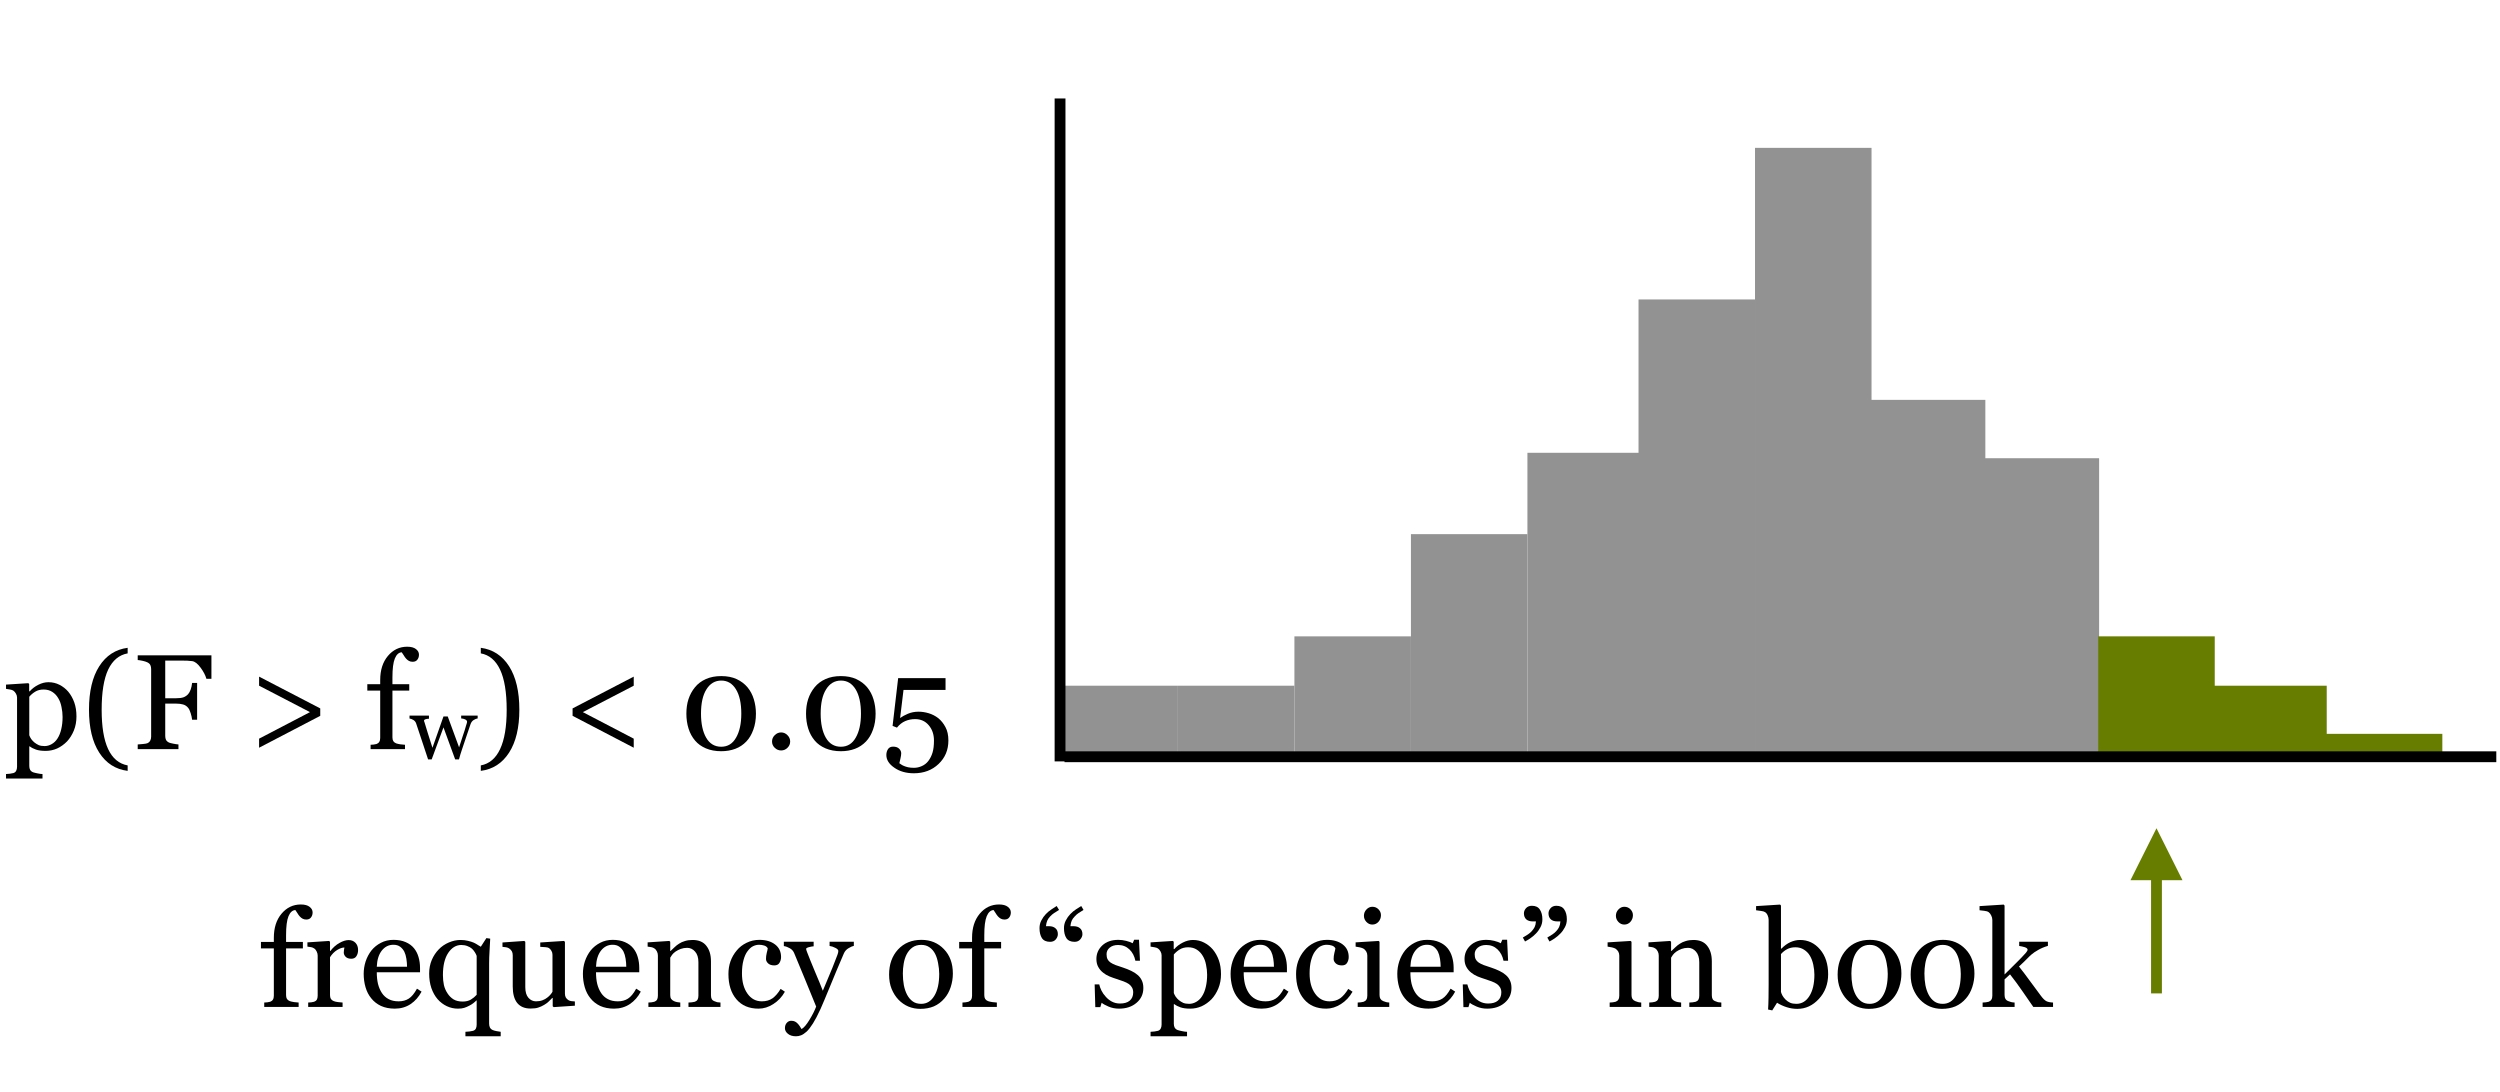 <?xml version="1.0" encoding="UTF-8"?>
<svg xmlns="http://www.w3.org/2000/svg" xmlns:xlink="http://www.w3.org/1999/xlink" width="357.719pt" height="156.286pt" viewBox="0 0 357.719 156.286" version="1.1">
<rect x="0" y="0" width="357.719" height="156.286" fill="#333333" stroke="none"/>
<defs>
<g>
<symbol overflow="visible" id="glyph0-0">
<path style="stroke:none;" d="M 2.422 0 L 2.422 -14.531 L 16.969 -14.531 L 16.969 0 Z M 3.641 -1.219 L 15.75 -1.219 L 15.75 -13.328 L 3.641 -13.328 Z M 3.641 -1.219 "/>
</symbol>
<symbol overflow="visible" id="glyph0-1">
<path style="stroke:none;" d="M 7.625 -13.516 C 7.625 -13.234 7.547 -12.992 7.391 -12.797 C 7.242 -12.598 7.02 -12.5 6.719 -12.5 C 6.52 -12.5 6.344 -12.539 6.188 -12.625 C 6.039 -12.707 5.906 -12.816 5.781 -12.953 C 5.656 -13.098 5.539 -13.258 5.438 -13.438 C 5.332 -13.613 5.238 -13.754 5.156 -13.859 C 4.738 -13.836 4.41 -13.539 4.172 -12.969 C 3.941 -12.406 3.828 -11.5 3.828 -10.25 L 3.828 -9.297 L 6.234 -9.297 L 6.234 -8.375 L 3.828 -8.375 L 3.828 -1.688 C 3.828 -1.469 3.867 -1.285 3.953 -1.141 C 4.047 -1.004 4.18 -0.898 4.359 -0.828 C 4.516 -0.773 4.719 -0.727 4.969 -0.688 C 5.219 -0.656 5.438 -0.633 5.625 -0.625 L 5.625 0 L 0.703 0 L 0.703 -0.625 C 0.848 -0.633 0.992 -0.645 1.141 -0.656 C 1.297 -0.676 1.43 -0.703 1.547 -0.734 C 1.723 -0.797 1.852 -0.895 1.938 -1.031 C 2.031 -1.176 2.078 -1.363 2.078 -1.594 L 2.078 -8.375 L 0.234 -8.375 L 0.234 -9.297 L 2.078 -9.297 L 2.078 -9.891 C 2.078 -11.305 2.441 -12.453 3.172 -13.328 C 3.91 -14.211 4.832 -14.656 5.938 -14.656 C 6.5 -14.656 6.922 -14.539 7.203 -14.312 C 7.484 -14.094 7.625 -13.828 7.625 -13.516 Z M 7.625 -13.516 "/>
</symbol>
<symbol overflow="visible" id="glyph0-2">
<path style="stroke:none;" d="M 7.828 -8.125 C 7.828 -7.801 7.75 -7.516 7.594 -7.266 C 7.438 -7.016 7.191 -6.891 6.859 -6.891 C 6.504 -6.891 6.234 -6.984 6.047 -7.172 C 5.867 -7.359 5.781 -7.562 5.781 -7.781 C 5.781 -7.914 5.789 -8.039 5.812 -8.156 C 5.832 -8.27 5.852 -8.383 5.875 -8.5 C 5.57 -8.5 5.223 -8.379 4.828 -8.141 C 4.43 -7.898 4.094 -7.555 3.812 -7.109 L 3.812 -1.688 C 3.812 -1.469 3.852 -1.285 3.938 -1.141 C 4.031 -1.004 4.164 -0.898 4.344 -0.828 C 4.5 -0.766 4.703 -0.719 4.953 -0.688 C 5.203 -0.656 5.422 -0.633 5.609 -0.625 L 5.609 0 L 0.688 0 L 0.688 -0.625 C 0.832 -0.633 0.977 -0.645 1.125 -0.656 C 1.281 -0.676 1.414 -0.703 1.531 -0.734 C 1.707 -0.797 1.836 -0.895 1.922 -1.031 C 2.004 -1.176 2.047 -1.363 2.047 -1.594 L 2.047 -7.344 C 2.047 -7.539 2 -7.734 1.906 -7.922 C 1.82 -8.117 1.695 -8.27 1.531 -8.375 C 1.414 -8.457 1.273 -8.516 1.109 -8.547 C 0.941 -8.578 0.766 -8.602 0.578 -8.625 L 0.578 -9.234 L 3.688 -9.438 L 3.812 -9.312 L 3.812 -8 L 3.859 -8 C 4.254 -8.508 4.691 -8.895 5.172 -9.156 C 5.648 -9.426 6.086 -9.562 6.484 -9.562 C 6.879 -9.562 7.203 -9.43 7.453 -9.172 C 7.703 -8.91 7.828 -8.562 7.828 -8.125 Z M 7.828 -8.125 "/>
</symbol>
<symbol overflow="visible" id="glyph0-3">
<path style="stroke:none;" d="M 8.969 -2.188 C 8.582 -1.445 8.062 -0.852 7.406 -0.406 C 6.75 0.031 5.992 0.25 5.141 0.25 C 4.391 0.25 3.727 0.117 3.156 -0.141 C 2.594 -0.41 2.129 -0.773 1.766 -1.234 C 1.398 -1.68 1.129 -2.207 0.953 -2.812 C 0.773 -3.426 0.688 -4.066 0.688 -4.734 C 0.688 -5.336 0.781 -5.93 0.969 -6.516 C 1.164 -7.098 1.445 -7.625 1.812 -8.094 C 2.176 -8.539 2.625 -8.898 3.156 -9.172 C 3.688 -9.453 4.285 -9.594 4.953 -9.594 C 5.629 -9.594 6.211 -9.484 6.703 -9.266 C 7.191 -9.055 7.586 -8.766 7.891 -8.391 C 8.18 -8.035 8.395 -7.617 8.531 -7.141 C 8.676 -6.66 8.75 -6.141 8.75 -5.578 L 8.75 -4.953 L 2.562 -4.953 C 2.562 -4.348 2.617 -3.797 2.734 -3.297 C 2.859 -2.797 3.047 -2.359 3.297 -1.984 C 3.547 -1.609 3.867 -1.316 4.266 -1.109 C 4.66 -0.898 5.133 -0.797 5.688 -0.797 C 6.25 -0.797 6.734 -0.926 7.141 -1.188 C 7.547 -1.445 7.938 -1.922 8.312 -2.609 Z M 6.891 -5.75 C 6.891 -6.102 6.859 -6.484 6.797 -6.891 C 6.734 -7.297 6.633 -7.633 6.5 -7.906 C 6.352 -8.188 6.156 -8.422 5.906 -8.609 C 5.656 -8.797 5.332 -8.891 4.938 -8.891 C 4.27 -8.891 3.719 -8.613 3.281 -8.062 C 2.844 -7.508 2.602 -6.738 2.562 -5.75 Z M 6.891 -5.75 "/>
</symbol>
<symbol overflow="visible" id="glyph0-4">
<path style="stroke:none;" d="M 10.922 4.203 L 5.875 4.203 L 5.875 3.562 C 6.07 3.551 6.266 3.535 6.453 3.516 C 6.641 3.492 6.812 3.461 6.969 3.422 C 7.164 3.359 7.301 3.25 7.375 3.094 C 7.445 2.938 7.484 2.75 7.484 2.531 L 7.484 -0.906 L 7.438 -0.922 C 7.332 -0.805 7.188 -0.676 7 -0.531 C 6.812 -0.383 6.617 -0.266 6.422 -0.172 C 6.172 -0.035 5.926 0.066 5.688 0.141 C 5.457 0.211 5.164 0.25 4.812 0.25 C 4.238 0.25 3.703 0.129 3.203 -0.109 C 2.703 -0.348 2.266 -0.68 1.891 -1.109 C 1.516 -1.547 1.219 -2.078 1 -2.703 C 0.789 -3.328 0.688 -4.016 0.688 -4.766 C 0.688 -5.484 0.812 -6.133 1.062 -6.719 C 1.312 -7.301 1.645 -7.805 2.062 -8.234 C 2.457 -8.648 2.938 -8.977 3.5 -9.219 C 4.062 -9.457 4.613 -9.578 5.156 -9.578 C 5.57 -9.578 5.938 -9.535 6.25 -9.453 C 6.57 -9.379 6.848 -9.289 7.078 -9.188 C 7.266 -9.102 7.457 -8.992 7.656 -8.859 C 7.852 -8.734 7.992 -8.648 8.078 -8.609 L 8.875 -9.844 L 9.422 -9.766 C 9.398 -9.297 9.367 -8.719 9.328 -8.031 C 9.285 -7.352 9.266 -6.758 9.266 -6.25 L 9.266 2.375 C 9.266 2.594 9.301 2.781 9.375 2.938 C 9.457 3.102 9.594 3.227 9.781 3.312 C 9.926 3.375 10.113 3.426 10.344 3.469 C 10.582 3.52 10.773 3.551 10.922 3.562 Z M 7.484 -1.734 L 7.484 -7.297 C 7.43 -7.461 7.344 -7.641 7.219 -7.828 C 7.102 -8.016 6.969 -8.18 6.812 -8.328 C 6.633 -8.484 6.414 -8.609 6.156 -8.703 C 5.906 -8.805 5.613 -8.859 5.281 -8.859 C 4.539 -8.859 3.914 -8.477 3.406 -7.719 C 2.906 -6.957 2.656 -5.906 2.656 -4.562 C 2.656 -4.039 2.703 -3.562 2.797 -3.125 C 2.898 -2.695 3.07 -2.301 3.312 -1.938 C 3.539 -1.582 3.828 -1.297 4.172 -1.078 C 4.523 -0.867 4.961 -0.766 5.484 -0.766 C 5.941 -0.766 6.332 -0.859 6.656 -1.047 C 6.977 -1.242 7.254 -1.473 7.484 -1.734 Z M 7.484 -1.734 "/>
</symbol>
<symbol overflow="visible" id="glyph0-5">
<path style="stroke:none;" d="M 10.688 -0.172 L 7.656 0.031 L 7.516 -0.094 L 7.516 -1.281 L 7.453 -1.281 C 7.297 -1.125 7.125 -0.953 6.938 -0.766 C 6.75 -0.586 6.531 -0.426 6.281 -0.281 C 6 -0.113 5.723 0.008 5.453 0.094 C 5.191 0.188 4.82 0.234 4.344 0.234 C 3.508 0.234 2.875 -0.031 2.438 -0.562 C 2.008 -1.102 1.797 -1.891 1.797 -2.922 L 1.797 -7.391 C 1.797 -7.617 1.754 -7.805 1.672 -7.953 C 1.586 -8.109 1.461 -8.242 1.297 -8.359 C 1.18 -8.441 1.035 -8.5 0.859 -8.531 C 0.691 -8.562 0.516 -8.582 0.328 -8.594 L 0.328 -9.219 L 3.453 -9.438 L 3.594 -9.312 L 3.594 -2.828 C 3.594 -2.148 3.742 -1.641 4.047 -1.297 C 4.348 -0.961 4.707 -0.797 5.125 -0.797 C 5.477 -0.797 5.789 -0.848 6.062 -0.953 C 6.332 -1.055 6.555 -1.18 6.734 -1.328 C 6.91 -1.461 7.062 -1.602 7.188 -1.75 C 7.32 -1.906 7.422 -2.047 7.484 -2.172 L 7.484 -7.453 C 7.484 -7.66 7.438 -7.844 7.344 -8 C 7.258 -8.164 7.141 -8.305 6.984 -8.422 C 6.867 -8.492 6.695 -8.535 6.469 -8.547 C 6.25 -8.566 6.004 -8.582 5.734 -8.594 L 5.734 -9.219 L 9.125 -9.438 L 9.266 -9.312 L 9.266 -1.906 C 9.266 -1.688 9.305 -1.5 9.391 -1.344 C 9.484 -1.195 9.609 -1.07 9.766 -0.969 C 9.879 -0.895 10.016 -0.848 10.172 -0.828 C 10.328 -0.805 10.5 -0.789 10.688 -0.781 Z M 10.688 -0.172 "/>
</symbol>
<symbol overflow="visible" id="glyph0-6">
<path style="stroke:none;" d="M 11 0 L 6.422 0 L 6.422 -0.625 C 6.566 -0.633 6.723 -0.645 6.891 -0.656 C 7.066 -0.676 7.211 -0.703 7.328 -0.734 C 7.504 -0.797 7.633 -0.895 7.719 -1.031 C 7.801 -1.176 7.844 -1.363 7.844 -1.594 L 7.844 -6.391 C 7.844 -7.047 7.688 -7.551 7.375 -7.906 C 7.062 -8.27 6.68 -8.453 6.234 -8.453 C 5.898 -8.453 5.594 -8.398 5.312 -8.297 C 5.039 -8.191 4.797 -8.066 4.578 -7.922 C 4.367 -7.773 4.203 -7.617 4.078 -7.453 C 3.961 -7.285 3.875 -7.148 3.812 -7.047 L 3.812 -1.688 C 3.812 -1.469 3.852 -1.289 3.938 -1.156 C 4.031 -1.02 4.164 -0.91 4.344 -0.828 C 4.477 -0.766 4.625 -0.719 4.781 -0.688 C 4.938 -0.656 5.094 -0.633 5.25 -0.625 L 5.25 0 L 0.688 0 L 0.688 -0.625 C 0.832 -0.633 0.977 -0.645 1.125 -0.656 C 1.281 -0.676 1.414 -0.703 1.531 -0.734 C 1.707 -0.797 1.836 -0.895 1.922 -1.031 C 2.004 -1.176 2.047 -1.363 2.047 -1.594 L 2.047 -7.344 C 2.047 -7.562 2 -7.758 1.906 -7.938 C 1.82 -8.125 1.695 -8.27 1.531 -8.375 C 1.414 -8.457 1.273 -8.516 1.109 -8.547 C 0.941 -8.578 0.766 -8.602 0.578 -8.625 L 0.578 -9.234 L 3.688 -9.438 L 3.812 -9.312 L 3.812 -8 L 3.859 -8 C 4.016 -8.145 4.203 -8.32 4.422 -8.531 C 4.648 -8.75 4.867 -8.922 5.078 -9.047 C 5.305 -9.203 5.582 -9.328 5.906 -9.422 C 6.227 -9.523 6.594 -9.578 7 -9.578 C 7.895 -9.578 8.555 -9.297 8.984 -8.734 C 9.422 -8.18 9.641 -7.441 9.641 -6.516 L 9.641 -1.672 C 9.641 -1.441 9.676 -1.258 9.75 -1.125 C 9.82 -0.988 9.953 -0.883 10.141 -0.812 C 10.297 -0.75 10.426 -0.703 10.531 -0.672 C 10.645 -0.648 10.801 -0.633 11 -0.625 Z M 11 0 "/>
</symbol>
<symbol overflow="visible" id="glyph0-7">
<path style="stroke:none;" d="M 5 0.25 C 3.645 0.25 2.586 -0.195 1.828 -1.094 C 1.066 -1.988 0.688 -3.191 0.688 -4.703 C 0.688 -5.359 0.785 -5.969 0.984 -6.531 C 1.191 -7.102 1.492 -7.625 1.891 -8.094 C 2.254 -8.539 2.719 -8.898 3.281 -9.172 C 3.844 -9.453 4.457 -9.594 5.125 -9.594 C 6.039 -9.594 6.785 -9.375 7.359 -8.938 C 7.93 -8.5 8.219 -7.898 8.219 -7.141 C 8.219 -6.828 8.141 -6.547 7.984 -6.297 C 7.836 -6.055 7.594 -5.938 7.25 -5.938 C 6.875 -5.938 6.582 -6.031 6.375 -6.219 C 6.164 -6.414 6.062 -6.629 6.062 -6.859 C 6.062 -7.141 6.098 -7.43 6.172 -7.734 C 6.254 -8.035 6.301 -8.254 6.312 -8.391 C 6.195 -8.586 6.023 -8.719 5.797 -8.781 C 5.578 -8.852 5.336 -8.891 5.078 -8.891 C 4.773 -8.891 4.488 -8.82 4.219 -8.688 C 3.945 -8.562 3.68 -8.32 3.422 -7.969 C 3.18 -7.656 2.988 -7.227 2.844 -6.688 C 2.695 -6.156 2.625 -5.52 2.625 -4.781 C 2.625 -3.602 2.883 -2.645 3.406 -1.906 C 3.926 -1.164 4.613 -0.797 5.469 -0.797 C 6.07 -0.797 6.582 -0.941 7 -1.234 C 7.414 -1.535 7.801 -1.984 8.156 -2.578 L 8.766 -2.172 C 8.348 -1.43 7.797 -0.844 7.109 -0.406 C 6.43 0.031 5.727 0.25 5 0.25 Z M 5 0.25 "/>
</symbol>
<symbol overflow="visible" id="glyph0-8">
<path style="stroke:none;" d="M -0.031 3.047 C -0.031 2.734 0.055 2.477 0.234 2.281 C 0.41 2.082 0.625 1.984 0.875 1.984 C 1.082 1.984 1.258 2.02 1.406 2.094 C 1.551 2.164 1.68 2.266 1.797 2.391 C 1.891 2.484 1.988 2.609 2.094 2.766 C 2.195 2.93 2.281 3.066 2.344 3.172 C 2.664 3.004 3.047 2.562 3.484 1.844 C 3.922 1.125 4.238 0.492 4.438 -0.047 C 3.832 -1.547 3.285 -2.883 2.797 -4.062 C 2.316 -5.238 1.812 -6.457 1.281 -7.719 C 1.156 -8.008 0.953 -8.234 0.672 -8.391 C 0.391 -8.555 0.102 -8.66 -0.188 -8.703 L -0.188 -9.328 L 4.078 -9.328 L 4.078 -8.672 C 3.891 -8.66 3.66 -8.617 3.391 -8.547 C 3.129 -8.473 3 -8.391 3 -8.297 C 3 -8.254 3.016 -8.188 3.047 -8.094 C 3.078 -8.008 3.109 -7.922 3.141 -7.828 C 3.379 -7.203 3.742 -6.301 4.234 -5.125 C 4.734 -3.957 5.117 -3.02 5.391 -2.312 C 5.672 -2.988 5.961 -3.688 6.266 -4.406 C 6.578 -5.125 6.922 -5.977 7.297 -6.969 C 7.336 -7.082 7.398 -7.242 7.484 -7.453 C 7.566 -7.672 7.609 -7.852 7.609 -8 C 7.609 -8.164 7.461 -8.316 7.172 -8.453 C 6.891 -8.598 6.617 -8.688 6.359 -8.719 L 6.359 -9.328 L 9.828 -9.328 L 9.828 -8.734 C 9.641 -8.703 9.391 -8.594 9.078 -8.406 C 8.766 -8.227 8.535 -7.969 8.391 -7.625 C 7.641 -5.883 6.973 -4.297 6.391 -2.859 C 5.805 -1.43 5.363 -0.379 5.062 0.297 C 4.656 1.18 4.297 1.867 3.984 2.359 C 3.672 2.859 3.367 3.25 3.078 3.531 C 2.785 3.789 2.52 3.969 2.281 4.062 C 2.051 4.156 1.805 4.203 1.547 4.203 C 1.055 4.203 0.672 4.082 0.391 3.844 C 0.109 3.613 -0.031 3.348 -0.031 3.047 Z M -0.031 3.047 "/>
</symbol>
<symbol overflow="visible" id="glyph0-9">
<path style="stroke:none;" d=""/>
</symbol>
<symbol overflow="visible" id="glyph0-10">
<path style="stroke:none;" d="M 9.781 -4.766 C 9.781 -4.109 9.676 -3.461 9.469 -2.828 C 9.258 -2.191 8.961 -1.656 8.578 -1.219 C 8.141 -0.707 7.633 -0.328 7.062 -0.078 C 6.488 0.16 5.844 0.281 5.125 0.281 C 4.531 0.281 3.961 0.172 3.422 -0.047 C 2.891 -0.273 2.414 -0.602 2 -1.031 C 1.594 -1.457 1.266 -1.973 1.016 -2.578 C 0.773 -3.18 0.656 -3.863 0.656 -4.625 C 0.656 -6.082 1.078 -7.273 1.922 -8.203 C 2.773 -9.129 3.895 -9.594 5.281 -9.594 C 6.582 -9.594 7.656 -9.148 8.5 -8.266 C 9.352 -7.391 9.781 -6.223 9.781 -4.766 Z M 7.828 -4.734 C 7.828 -5.211 7.773 -5.711 7.672 -6.234 C 7.578 -6.766 7.438 -7.211 7.25 -7.578 C 7.051 -7.973 6.785 -8.285 6.453 -8.516 C 6.129 -8.754 5.727 -8.875 5.25 -8.875 C 4.77 -8.875 4.359 -8.754 4.016 -8.516 C 3.672 -8.273 3.391 -7.945 3.172 -7.531 C 2.973 -7.145 2.832 -6.707 2.75 -6.219 C 2.664 -5.727 2.625 -5.25 2.625 -4.781 C 2.625 -4.176 2.672 -3.617 2.766 -3.109 C 2.867 -2.598 3.023 -2.141 3.234 -1.734 C 3.453 -1.328 3.723 -1.008 4.047 -0.781 C 4.367 -0.551 4.77 -0.438 5.25 -0.438 C 6.039 -0.438 6.664 -0.816 7.125 -1.578 C 7.594 -2.336 7.828 -3.391 7.828 -4.734 Z M 7.828 -4.734 "/>
</symbol>
<symbol overflow="visible" id="glyph0-11">
<path style="stroke:none;" d="M 3.547 -13.875 C 3.254 -13.695 3.016 -13.547 2.828 -13.422 C 2.648 -13.305 2.461 -13.145 2.266 -12.938 C 2.086 -12.75 1.953 -12.551 1.859 -12.344 C 1.766 -12.133 1.703 -11.867 1.672 -11.547 L 2.125 -11.547 C 2.508 -11.547 2.812 -11.445 3.031 -11.25 C 3.258 -11.062 3.375 -10.781 3.375 -10.406 C 3.375 -10.145 3.273 -9.895 3.078 -9.656 C 2.879 -9.426 2.609 -9.312 2.266 -9.312 C 1.723 -9.312 1.332 -9.488 1.094 -9.844 C 0.863 -10.207 0.75 -10.68 0.75 -11.266 C 0.75 -11.672 0.836 -12.039 1.016 -12.375 C 1.191 -12.719 1.406 -13.02 1.656 -13.281 C 1.914 -13.551 2.191 -13.781 2.484 -13.969 C 2.773 -14.156 3.016 -14.312 3.203 -14.438 Z M 7.047 -13.875 C 6.754 -13.695 6.516 -13.547 6.328 -13.422 C 6.148 -13.305 5.969 -13.145 5.781 -12.938 C 5.594 -12.75 5.453 -12.551 5.359 -12.344 C 5.266 -12.133 5.203 -11.867 5.172 -11.547 L 5.625 -11.547 C 6.02 -11.547 6.328 -11.445 6.547 -11.25 C 6.773 -11.062 6.891 -10.781 6.891 -10.406 C 6.891 -10.145 6.785 -9.895 6.578 -9.656 C 6.379 -9.426 6.109 -9.312 5.766 -9.312 C 5.223 -9.312 4.832 -9.488 4.594 -9.844 C 4.363 -10.207 4.25 -10.68 4.25 -11.266 C 4.25 -11.672 4.336 -12.039 4.516 -12.375 C 4.691 -12.719 4.906 -13.02 5.156 -13.281 C 5.414 -13.551 5.691 -13.781 5.984 -13.969 C 6.273 -14.156 6.52 -14.312 6.719 -14.438 Z M 7.047 -13.875 "/>
</symbol>
<symbol overflow="visible" id="glyph0-12">
<path style="stroke:none;" d="M 6.844 -4.562 C 7.102 -4.344 7.301 -4.082 7.438 -3.781 C 7.582 -3.488 7.656 -3.129 7.656 -2.703 C 7.656 -1.836 7.328 -1.129 6.672 -0.578 C 6.023 -0.023 5.191 0.25 4.172 0.25 C 3.629 0.25 3.129 0.148 2.672 -0.047 C 2.211 -0.242 1.883 -0.426 1.688 -0.594 L 1.5 0.031 L 0.781 0.031 L 0.688 -3.219 L 1.344 -3.219 C 1.395 -2.969 1.5 -2.676 1.656 -2.344 C 1.82 -2.02 2.023 -1.727 2.266 -1.469 C 2.504 -1.188 2.797 -0.953 3.141 -0.766 C 3.492 -0.578 3.883 -0.484 4.312 -0.484 C 4.914 -0.484 5.379 -0.617 5.703 -0.891 C 6.035 -1.172 6.203 -1.566 6.203 -2.078 C 6.203 -2.336 6.148 -2.562 6.047 -2.75 C 5.941 -2.945 5.789 -3.117 5.594 -3.266 C 5.383 -3.41 5.125 -3.539 4.812 -3.656 C 4.508 -3.77 4.176 -3.883 3.812 -4 C 3.508 -4.094 3.176 -4.211 2.812 -4.359 C 2.445 -4.516 2.141 -4.695 1.891 -4.906 C 1.609 -5.125 1.379 -5.395 1.203 -5.719 C 1.023 -6.039 0.938 -6.422 0.938 -6.859 C 0.938 -7.617 1.219 -8.266 1.781 -8.797 C 2.352 -9.328 3.117 -9.594 4.078 -9.594 C 4.441 -9.594 4.812 -9.547 5.188 -9.453 C 5.57 -9.359 5.883 -9.242 6.125 -9.109 L 6.344 -9.609 L 7.031 -9.609 L 7.172 -6.609 L 6.516 -6.609 C 6.379 -7.273 6.094 -7.816 5.656 -8.234 C 5.219 -8.648 4.68 -8.859 4.047 -8.859 C 3.535 -8.859 3.129 -8.727 2.828 -8.469 C 2.535 -8.219 2.391 -7.91 2.391 -7.547 C 2.391 -7.254 2.438 -7.016 2.531 -6.828 C 2.625 -6.641 2.77 -6.477 2.969 -6.344 C 3.156 -6.219 3.395 -6.098 3.688 -5.984 C 3.977 -5.879 4.332 -5.758 4.75 -5.625 C 5.164 -5.488 5.555 -5.332 5.922 -5.156 C 6.297 -4.977 6.602 -4.781 6.844 -4.562 Z M 6.844 -4.562 "/>
</symbol>
<symbol overflow="visible" id="glyph0-13">
<path style="stroke:none;" d="M 9.219 -8.219 C 9.582 -7.781 9.867 -7.27 10.078 -6.688 C 10.285 -6.102 10.391 -5.438 10.391 -4.688 C 10.391 -3.945 10.266 -3.27 10.016 -2.656 C 9.766 -2.051 9.441 -1.535 9.047 -1.109 C 8.617 -0.672 8.145 -0.332 7.625 -0.094 C 7.113 0.133 6.566 0.25 5.984 0.25 C 5.422 0.25 4.957 0.188 4.594 0.062 C 4.238 -0.062 3.945 -0.211 3.719 -0.391 L 3.641 -0.391 L 3.641 2.406 C 3.641 2.633 3.68 2.82 3.766 2.969 C 3.859 3.125 4 3.238 4.188 3.312 C 4.332 3.363 4.547 3.414 4.828 3.469 C 5.109 3.531 5.344 3.562 5.531 3.562 L 5.531 4.203 L 0.312 4.203 L 0.312 3.562 C 0.508 3.551 0.695 3.535 0.875 3.516 C 1.062 3.492 1.227 3.461 1.375 3.422 C 1.562 3.359 1.691 3.25 1.766 3.094 C 1.848 2.938 1.891 2.75 1.891 2.531 L 1.891 -7.391 C 1.891 -7.578 1.836 -7.758 1.734 -7.938 C 1.641 -8.113 1.52 -8.254 1.375 -8.359 C 1.258 -8.441 1.098 -8.5 0.891 -8.531 C 0.691 -8.57 0.5 -8.602 0.312 -8.625 L 0.312 -9.234 L 3.5 -9.438 L 3.625 -9.328 L 3.625 -8.281 L 3.703 -8.266 C 4.023 -8.641 4.43 -8.953 4.922 -9.203 C 5.41 -9.453 5.895 -9.578 6.375 -9.578 C 6.957 -9.578 7.488 -9.453 7.969 -9.203 C 8.445 -8.961 8.863 -8.633 9.219 -8.219 Z M 7.672 -1.516 C 7.922 -1.898 8.102 -2.352 8.219 -2.875 C 8.344 -3.395 8.406 -3.973 8.406 -4.609 C 8.406 -5.078 8.352 -5.551 8.25 -6.031 C 8.156 -6.52 8 -6.941 7.781 -7.297 C 7.562 -7.672 7.281 -7.969 6.938 -8.188 C 6.594 -8.414 6.176 -8.531 5.688 -8.531 C 5.219 -8.531 4.816 -8.426 4.484 -8.219 C 4.16 -8.02 3.879 -7.781 3.641 -7.5 L 3.641 -1.984 C 3.703 -1.805 3.797 -1.625 3.922 -1.438 C 4.055 -1.258 4.203 -1.102 4.359 -0.969 C 4.555 -0.812 4.766 -0.68 4.984 -0.578 C 5.211 -0.484 5.492 -0.438 5.828 -0.438 C 6.18 -0.438 6.52 -0.531 6.844 -0.719 C 7.176 -0.906 7.453 -1.172 7.672 -1.516 Z M 7.672 -1.516 "/>
</symbol>
<symbol overflow="visible" id="glyph0-14">
<path style="stroke:none;" d="M 5.219 0 L 0.703 0 L 0.703 -0.625 C 0.848 -0.633 0.992 -0.645 1.141 -0.656 C 1.297 -0.676 1.43 -0.703 1.547 -0.734 C 1.723 -0.797 1.852 -0.895 1.938 -1.031 C 2.031 -1.176 2.078 -1.363 2.078 -1.594 L 2.078 -7.344 C 2.078 -7.551 2.031 -7.738 1.938 -7.906 C 1.844 -8.07 1.711 -8.211 1.547 -8.328 C 1.43 -8.398 1.258 -8.461 1.031 -8.516 C 0.801 -8.566 0.594 -8.602 0.406 -8.625 L 0.406 -9.234 L 3.703 -9.438 L 3.828 -9.312 L 3.828 -1.703 C 3.828 -1.484 3.867 -1.301 3.953 -1.156 C 4.047 -1.008 4.18 -0.898 4.359 -0.828 C 4.504 -0.773 4.641 -0.727 4.766 -0.688 C 4.898 -0.656 5.051 -0.633 5.219 -0.625 Z M 4.031 -13.125 C 4.031 -12.758 3.91 -12.441 3.672 -12.172 C 3.43 -11.91 3.141 -11.781 2.797 -11.781 C 2.473 -11.781 2.191 -11.906 1.953 -12.156 C 1.711 -12.414 1.594 -12.707 1.594 -13.031 C 1.594 -13.383 1.711 -13.688 1.953 -13.938 C 2.191 -14.195 2.473 -14.328 2.797 -14.328 C 3.148 -14.328 3.441 -14.207 3.672 -13.969 C 3.91 -13.727 4.031 -13.445 4.031 -13.125 Z M 4.031 -13.125 "/>
</symbol>
<symbol overflow="visible" id="glyph0-15">
<path style="stroke:none;" d="M 3.703 -12.531 C 3.703 -12.113 3.609 -11.734 3.422 -11.391 C 3.242 -11.047 3.031 -10.75 2.781 -10.5 C 2.531 -10.238 2.254 -10.004 1.953 -9.797 C 1.648 -9.598 1.406 -9.453 1.219 -9.359 L 0.906 -9.922 C 1.156 -10.066 1.398 -10.219 1.641 -10.375 C 1.879 -10.539 2.062 -10.695 2.188 -10.844 C 2.352 -11.031 2.488 -11.223 2.594 -11.422 C 2.695 -11.629 2.758 -11.898 2.781 -12.234 L 2.328 -12.234 C 1.93 -12.234 1.617 -12.332 1.391 -12.531 C 1.172 -12.738 1.062 -13.023 1.062 -13.391 C 1.062 -13.648 1.16 -13.895 1.359 -14.125 C 1.566 -14.352 1.848 -14.469 2.203 -14.469 C 2.734 -14.469 3.113 -14.285 3.344 -13.922 C 3.582 -13.566 3.703 -13.102 3.703 -12.531 Z M 7.203 -12.531 C 7.203 -12.113 7.109 -11.734 6.922 -11.391 C 6.742 -11.047 6.531 -10.75 6.281 -10.5 C 6.031 -10.238 5.754 -10.004 5.453 -9.797 C 5.148 -9.598 4.906 -9.453 4.719 -9.359 L 4.406 -9.922 C 4.664 -10.066 4.91 -10.219 5.141 -10.375 C 5.379 -10.539 5.562 -10.695 5.688 -10.844 C 5.863 -11.031 6 -11.223 6.094 -11.422 C 6.195 -11.629 6.258 -11.898 6.281 -12.234 L 5.828 -12.234 C 5.43 -12.234 5.125 -12.332 4.906 -12.531 C 4.688 -12.738 4.578 -13.023 4.578 -13.391 C 4.578 -13.648 4.676 -13.895 4.875 -14.125 C 5.07 -14.352 5.348 -14.469 5.703 -14.469 C 6.234 -14.469 6.613 -14.285 6.844 -13.922 C 7.082 -13.566 7.203 -13.102 7.203 -12.531 Z M 7.203 -12.531 "/>
</symbol>
<symbol overflow="visible" id="glyph0-16">
<path style="stroke:none;" d="M 10.156 -4.672 C 10.156 -3.273 9.711 -2.098 8.828 -1.141 C 7.953 -0.191 6.926 0.281 5.75 0.281 C 5.238 0.281 4.734 0.203 4.234 0.047 C 3.742 -0.109 3.281 -0.32 2.844 -0.594 L 2.156 0.5 L 1.562 0.375 C 1.594 -0.094 1.613 -0.656 1.625 -1.312 C 1.633 -1.969 1.641 -2.602 1.641 -3.219 L 1.641 -12.453 C 1.641 -12.66 1.594 -12.875 1.5 -13.094 C 1.406 -13.312 1.281 -13.469 1.125 -13.562 C 1.008 -13.645 0.812 -13.703 0.531 -13.734 C 0.25 -13.773 0.02 -13.805 -0.156 -13.828 L -0.156 -14.422 L 3.281 -14.641 L 3.406 -14.5 L 3.406 -8.359 L 3.469 -8.328 C 3.863 -8.742 4.289 -9.055 4.75 -9.266 C 5.219 -9.473 5.676 -9.578 6.125 -9.578 C 7.27 -9.578 8.227 -9.125 9 -8.219 C 9.77 -7.312 10.156 -6.129 10.156 -4.672 Z M 8.188 -4.609 C 8.188 -5.078 8.133 -5.551 8.031 -6.031 C 7.926 -6.52 7.77 -6.941 7.562 -7.297 C 7.344 -7.672 7.055 -7.969 6.703 -8.188 C 6.359 -8.414 5.945 -8.531 5.469 -8.531 C 5.02 -8.531 4.629 -8.441 4.297 -8.266 C 3.973 -8.098 3.676 -7.863 3.406 -7.562 L 3.406 -2.141 C 3.445 -1.984 3.52 -1.805 3.625 -1.609 C 3.738 -1.41 3.891 -1.219 4.078 -1.031 C 4.266 -0.852 4.477 -0.707 4.719 -0.594 C 4.957 -0.488 5.254 -0.438 5.609 -0.438 C 6.379 -0.438 7 -0.805 7.469 -1.547 C 7.945 -2.297 8.188 -3.316 8.188 -4.609 Z M 8.188 -4.609 "/>
</symbol>
<symbol overflow="visible" id="glyph0-17">
<path style="stroke:none;" d="M 10.578 0 L 7.75 0 C 7.258 -0.707 6.734 -1.469 6.172 -2.281 C 5.609 -3.102 5.023 -3.895 4.422 -4.656 L 3.641 -3.938 L 3.641 -1.719 C 3.641 -1.488 3.68 -1.301 3.766 -1.156 C 3.848 -1.008 3.984 -0.898 4.172 -0.828 C 4.316 -0.766 4.457 -0.719 4.594 -0.688 C 4.738 -0.656 4.898 -0.633 5.078 -0.625 L 5.078 0 L 0.5 0 L 0.5 -0.625 C 0.645 -0.633 0.797 -0.645 0.953 -0.656 C 1.109 -0.676 1.242 -0.703 1.359 -0.734 C 1.535 -0.797 1.664 -0.895 1.75 -1.031 C 1.844 -1.176 1.891 -1.363 1.891 -1.594 L 1.891 -12.438 C 1.891 -12.664 1.836 -12.879 1.734 -13.078 C 1.641 -13.285 1.516 -13.445 1.359 -13.562 C 1.223 -13.656 1.016 -13.719 0.734 -13.75 C 0.453 -13.781 0.227 -13.805 0.062 -13.828 L 0.062 -14.422 L 3.516 -14.641 L 3.641 -14.5 L 3.641 -4.641 C 4.141 -5.129 4.672 -5.656 5.234 -6.219 C 5.805 -6.781 6.289 -7.285 6.688 -7.734 C 6.738 -7.785 6.789 -7.859 6.844 -7.953 C 6.906 -8.047 6.938 -8.117 6.938 -8.172 C 6.938 -8.336 6.797 -8.461 6.516 -8.547 C 6.242 -8.629 5.984 -8.688 5.734 -8.719 L 5.734 -9.328 L 9.844 -9.328 L 9.844 -8.734 C 9.312 -8.578 8.844 -8.379 8.438 -8.141 C 8.031 -7.91 7.723 -7.703 7.516 -7.516 C 7.359 -7.391 7.141 -7.18 6.859 -6.891 C 6.586 -6.609 6.203 -6.238 5.703 -5.781 C 6.211 -5.145 6.789 -4.379 7.438 -3.484 C 8.094 -2.598 8.566 -1.957 8.859 -1.562 C 9.141 -1.188 9.391 -0.941 9.609 -0.828 C 9.828 -0.711 10.148 -0.645 10.578 -0.625 Z M 10.578 0 "/>
</symbol>
<symbol overflow="visible" id="glyph0-18">
<path style="stroke:none;" d="M 6.641 3.109 C 4.91 2.891 3.555 2.02 2.578 0.5 C 1.598 -1.02 1.109 -3.066 1.109 -5.641 C 1.109 -8.254 1.598 -10.328 2.578 -11.859 C 3.555 -13.391 4.91 -14.27 6.641 -14.5 L 6.641 -13.703 C 5.422 -13.484 4.492 -12.711 3.859 -11.391 C 3.234 -10.066 2.922 -8.145 2.922 -5.625 C 2.922 -3.219 3.227 -1.348 3.844 -0.016 C 4.469 1.316 5.398 2.098 6.641 2.328 Z M 6.641 3.109 "/>
</symbol>
<symbol overflow="visible" id="glyph0-19">
<path style="stroke:none;" d="M 11.359 -10.062 L 10.641 -10.062 C 10.504 -10.562 10.227 -11.094 9.812 -11.656 C 9.395 -12.227 8.992 -12.539 8.609 -12.594 C 8.41 -12.625 8.176 -12.645 7.906 -12.656 C 7.645 -12.664 7.344 -12.672 7 -12.672 L 4.75 -12.672 L 4.75 -7.281 L 6.281 -7.281 C 6.75 -7.281 7.113 -7.328 7.375 -7.422 C 7.633 -7.523 7.852 -7.676 8.031 -7.875 C 8.164 -8.02 8.285 -8.238 8.391 -8.531 C 8.492 -8.82 8.562 -9.133 8.594 -9.469 L 9.312 -9.469 L 9.312 -4.203 L 8.594 -4.203 C 8.57 -4.473 8.504 -4.785 8.391 -5.141 C 8.285 -5.492 8.164 -5.75 8.031 -5.906 C 7.844 -6.145 7.602 -6.305 7.312 -6.391 C 7.031 -6.473 6.688 -6.516 6.281 -6.516 L 4.75 -6.516 L 4.75 -1.891 C 4.75 -1.68 4.785 -1.492 4.859 -1.328 C 4.941 -1.172 5.086 -1.039 5.297 -0.938 C 5.391 -0.895 5.594 -0.844 5.906 -0.781 C 6.227 -0.719 6.473 -0.68 6.641 -0.672 L 6.641 0 L 0.812 0 L 0.812 -0.672 C 1 -0.68 1.25 -0.703 1.562 -0.734 C 1.883 -0.766 2.094 -0.801 2.188 -0.844 C 2.375 -0.926 2.508 -1.047 2.594 -1.203 C 2.688 -1.367 2.734 -1.562 2.734 -1.781 L 2.734 -11.469 C 2.734 -11.676 2.695 -11.859 2.625 -12.016 C 2.551 -12.18 2.406 -12.316 2.188 -12.422 C 2.02 -12.504 1.789 -12.578 1.5 -12.641 C 1.207 -12.703 0.977 -12.738 0.812 -12.75 L 0.812 -13.422 L 11.359 -13.422 Z M 11.359 -10.062 "/>
</symbol>
<symbol overflow="visible" id="glyph0-20">
<path style="stroke:none;" d="M 10.641 -4.766 L 1.891 -0.203 L 1.891 -1.5 L 9.172 -5.297 L 1.891 -9.078 L 1.891 -10.375 L 10.641 -5.828 Z M 10.641 -4.766 "/>
</symbol>
<symbol overflow="visible" id="glyph0-21">
<path style="stroke:none;" d="M 6.156 -5.641 C 6.156 -3.066 5.664 -1.02 4.688 0.5 C 3.707 2.02 2.359 2.891 0.641 3.109 L 0.641 2.328 C 1.867 2.098 2.789 1.316 3.406 -0.016 C 4.031 -1.348 4.344 -3.219 4.344 -5.625 C 4.344 -8.145 4.023 -10.066 3.391 -11.391 C 2.766 -12.711 1.848 -13.484 0.641 -13.703 L 0.641 -14.5 C 2.359 -14.27 3.707 -13.391 4.688 -11.859 C 5.664 -10.328 6.156 -8.254 6.156 -5.641 Z M 6.156 -5.641 "/>
</symbol>
<symbol overflow="visible" id="glyph0-22">
<path style="stroke:none;" d="M 10.578 -0.203 L 1.828 -4.766 L 1.828 -5.828 L 10.578 -10.375 L 10.578 -9.078 L 3.297 -5.297 L 10.578 -1.5 Z M 10.578 -0.203 "/>
</symbol>
<symbol overflow="visible" id="glyph0-23">
<path style="stroke:none;" d="M 9.719 -8.844 C 10.125 -8.352 10.426 -7.781 10.625 -7.125 C 10.82 -6.477 10.922 -5.797 10.922 -5.078 C 10.922 -4.223 10.797 -3.457 10.547 -2.781 C 10.305 -2.102 9.973 -1.539 9.547 -1.094 C 9.098 -0.625 8.57 -0.273 7.969 -0.047 C 7.363 0.18 6.691 0.297 5.953 0.297 C 5.129 0.297 4.398 0.16 3.766 -0.109 C 3.129 -0.379 2.613 -0.75 2.219 -1.219 C 1.801 -1.707 1.488 -2.281 1.281 -2.938 C 1.07 -3.602 0.969 -4.316 0.969 -5.078 C 0.969 -5.828 1.066 -6.516 1.266 -7.141 C 1.473 -7.773 1.785 -8.348 2.203 -8.859 C 2.609 -9.359 3.129 -9.75 3.766 -10.031 C 4.398 -10.312 5.129 -10.453 5.953 -10.453 C 6.816 -10.453 7.555 -10.305 8.172 -10.016 C 8.797 -9.723 9.312 -9.332 9.719 -8.844 Z M 8.828 -5.078 C 8.828 -6.578 8.57 -7.738 8.062 -8.562 C 7.551 -9.395 6.852 -9.812 5.969 -9.812 C 5.07 -9.812 4.363 -9.395 3.844 -8.562 C 3.32 -7.738 3.062 -6.578 3.062 -5.078 C 3.062 -3.648 3.305 -2.504 3.797 -1.641 C 4.297 -0.773 5.016 -0.344 5.953 -0.344 C 6.879 -0.344 7.586 -0.773 8.078 -1.641 C 8.578 -2.504 8.828 -3.648 8.828 -5.078 Z M 8.828 -5.078 "/>
</symbol>
<symbol overflow="visible" id="glyph0-24">
<path style="stroke:none;" d="M 3.922 -1.094 C 3.922 -0.738 3.789 -0.438 3.531 -0.188 C 3.281 0.062 2.977 0.188 2.625 0.188 C 2.281 0.188 1.977 0.062 1.719 -0.188 C 1.457 -0.438 1.328 -0.738 1.328 -1.094 C 1.328 -1.445 1.457 -1.75 1.719 -2 C 1.977 -2.258 2.281 -2.391 2.625 -2.391 C 2.977 -2.391 3.281 -2.258 3.531 -2 C 3.789 -1.75 3.922 -1.445 3.922 -1.094 Z M 3.922 -1.094 "/>
</symbol>
<symbol overflow="visible" id="glyph0-25">
<path style="stroke:none;" d="M 7.984 -4.438 C 8.398 -4.102 8.742 -3.676 9.016 -3.156 C 9.297 -2.645 9.438 -2.004 9.438 -1.234 C 9.438 0.117 8.969 1.238 8.031 2.125 C 7.102 3.008 5.926 3.453 4.5 3.453 C 3.395 3.453 2.461 3.188 1.703 2.656 C 0.941 2.133 0.562 1.531 0.562 0.844 C 0.562 0.52 0.641 0.238 0.797 0 C 0.953 -0.238 1.195 -0.359 1.531 -0.359 C 1.906 -0.359 2.191 -0.258 2.391 -0.062 C 2.586 0.133 2.688 0.352 2.688 0.594 C 2.688 0.789 2.648 1.039 2.578 1.344 C 2.516 1.645 2.461 1.867 2.422 2.016 C 2.473 2.055 2.555 2.113 2.672 2.188 C 2.785 2.27 2.922 2.344 3.078 2.406 C 3.242 2.477 3.441 2.539 3.672 2.594 C 3.91 2.645 4.188 2.672 4.5 2.672 C 4.906 2.672 5.285 2.586 5.641 2.422 C 6.004 2.266 6.312 2.023 6.562 1.703 C 6.832 1.348 7.035 0.941 7.172 0.484 C 7.305 0.035 7.375 -0.531 7.375 -1.219 C 7.375 -2.102 7.125 -2.836 6.625 -3.422 C 6.133 -4.004 5.484 -4.297 4.672 -4.297 C 4.172 -4.297 3.703 -4.203 3.266 -4.016 C 2.828 -3.828 2.43 -3.516 2.078 -3.078 L 1.453 -3.328 L 2.25 -10.156 L 9.031 -10.156 L 9.031 -8.469 L 3.016 -8.469 L 2.531 -4.453 C 2.812 -4.66 3.18 -4.863 3.641 -5.062 C 4.109 -5.258 4.617 -5.359 5.172 -5.359 C 5.641 -5.359 6.117 -5.285 6.609 -5.141 C 7.109 -4.992 7.566 -4.758 7.984 -4.438 Z M 7.984 -4.438 "/>
</symbol>
<symbol overflow="visible" id="glyph1-0">
<path style="stroke:none;" d="M 1.609 0 L 1.609 -9.688 L 11.312 -9.688 L 11.312 0 Z M 2.422 -0.812 L 10.5 -0.812 L 10.5 -8.875 L 2.422 -8.875 Z M 2.422 -0.812 "/>
</symbol>
<symbol overflow="visible" id="glyph1-1">
<path style="stroke:none;" d="M 9.719 -5.812 C 9.539 -5.789 9.348 -5.711 9.141 -5.578 C 8.941 -5.453 8.797 -5.258 8.703 -5 C 8.492 -4.383 8.297 -3.801 8.109 -3.25 C 7.922 -2.695 7.711 -2.078 7.484 -1.391 C 7.41 -1.172 7.332 -0.93 7.25 -0.672 C 7.176 -0.422 7.109 -0.18 7.047 0.047 L 6.5 0.047 L 4.828 -4.531 L 3.141 0.047 L 2.625 0.047 C 2.312 -0.891 2.004 -1.816 1.703 -2.734 C 1.398 -3.648 1.133 -4.445 0.906 -5.125 C 0.832 -5.32 0.703 -5.477 0.516 -5.594 C 0.328 -5.707 0.145 -5.773 -0.031 -5.797 L -0.031 -6.219 L 2.75 -6.219 L 2.75 -5.766 C 2.602 -5.766 2.445 -5.742 2.281 -5.703 C 2.125 -5.66 2.047 -5.594 2.047 -5.5 C 2.047 -5.477 2.051 -5.441 2.062 -5.391 C 2.082 -5.336 2.102 -5.281 2.125 -5.219 C 2.258 -4.77 2.41 -4.273 2.578 -3.734 C 2.754 -3.191 2.977 -2.484 3.25 -1.609 L 4.828 -6.094 L 5.438 -6.094 L 7.062 -1.672 C 7.238 -2.234 7.414 -2.781 7.594 -3.312 C 7.781 -3.844 7.938 -4.336 8.062 -4.797 C 8.094 -4.898 8.125 -5 8.156 -5.094 C 8.188 -5.188 8.203 -5.273 8.203 -5.359 C 8.203 -5.43 8.164 -5.5 8.094 -5.562 C 8.031 -5.625 7.945 -5.672 7.844 -5.703 C 7.758 -5.742 7.664 -5.77 7.562 -5.781 C 7.469 -5.801 7.398 -5.812 7.359 -5.812 L 7.359 -6.219 L 9.719 -6.219 Z M 9.719 -5.812 "/>
</symbol>
</g>
<clipPath id="clip1">
  <path d="M 0 0 L 357.719 0 L 357.719 156.285 L 0 156.285 Z M 0 0 "/>
</clipPath>
<clipPath id="clip2">
  <path d="M 151 107 L 357.719 107 L 357.719 110 L 151 110 Z M 151 107 "/>
</clipPath>
</defs>
<g id="surface1">
<g clip-path="url(#clip1)" clip-rule="nonzero">
<rect x="0" y="0" width="357.719" height="156.286" style="fill:rgb(100%,100%,100%);fill-opacity:1;stroke:none;"/>
</g>
<path style=" stroke:none;fill-rule:nonzero;fill:rgb(57.256%,57.256%,57.256%);fill-opacity:1;" d="M 218.555 108.582 L 235.227 108.582 L 235.227 64.789 L 218.555 64.789 Z M 218.555 108.582 "/>
<path style=" stroke:none;fill-rule:nonzero;fill:rgb(57.256%,57.256%,57.256%);fill-opacity:1;" d="M 234.453 108.582 L 251.121 108.582 L 251.121 42.848 L 234.453 42.848 Z M 234.453 108.582 "/>
<path style=" stroke:none;fill-rule:nonzero;fill:rgb(40.392%,49.019%,0%);fill-opacity:1;" d="M 332.797 108.582 L 349.469 108.582 L 349.469 105.004 L 332.797 105.004 Z M 332.797 108.582 "/>
<path style=" stroke:none;fill-rule:nonzero;fill:rgb(57.256%,57.256%,57.256%);fill-opacity:1;" d="M 267.406 108.777 L 284.078 108.777 L 284.078 57.215 L 267.406 57.215 Z M 267.406 108.777 "/>
<path style=" stroke:none;fill-rule:nonzero;fill:rgb(57.256%,57.256%,57.256%);fill-opacity:1;" d="M 283.688 107.809 L 300.359 107.809 L 300.359 65.566 L 283.688 65.566 Z M 283.688 107.809 "/>
<path style=" stroke:none;fill-rule:nonzero;fill:rgb(40.392%,49.019%,0%);fill-opacity:1;" d="M 300.23 108.582 L 316.902 108.582 L 316.902 91.055 L 300.23 91.055 Z M 300.23 108.582 "/>
<path style=" stroke:none;fill-rule:nonzero;fill:rgb(40.392%,49.019%,0%);fill-opacity:1;" d="M 316.254 108.582 L 332.926 108.582 L 332.926 98.117 L 316.254 98.117 Z M 316.254 108.582 "/>
<path style=" stroke:none;fill-rule:nonzero;fill:rgb(57.256%,57.256%,57.256%);fill-opacity:1;" d="M 251.121 108.582 L 267.793 108.582 L 267.793 21.156 L 251.121 21.156 Z M 251.121 108.582 "/>
<path style=" stroke:none;fill-rule:nonzero;fill:rgb(57.256%,57.256%,57.256%);fill-opacity:1;" d="M 201.887 108.582 L 218.555 108.582 L 218.555 76.43 L 201.887 76.43 Z M 201.887 108.582 "/>
<path style=" stroke:none;fill-rule:nonzero;fill:rgb(57.256%,57.256%,57.256%);fill-opacity:1;" d="M 185.215 108.582 L 201.887 108.582 L 201.887 91.055 L 185.215 91.055 Z M 185.215 108.582 "/>
<path style=" stroke:none;fill-rule:nonzero;fill:rgb(57.256%,57.256%,57.256%);fill-opacity:1;" d="M 168.543 108.582 L 185.215 108.582 L 185.215 98.117 L 168.543 98.117 Z M 168.543 108.582 "/>
<path style=" stroke:none;fill-rule:nonzero;fill:rgb(57.256%,57.256%,57.256%);fill-opacity:1;" d="M 151.871 108.582 L 168.543 108.582 L 168.543 98.117 L 151.871 98.117 Z M 151.871 108.582 "/>
<path style="fill:none;stroke-width:2;stroke-linecap:butt;stroke-linejoin:miter;stroke:rgb(0%,0%,0%);stroke-opacity:1;stroke-miterlimit:4;" d="M 0.002 0.001 L 122.402 0.001 " transform="matrix(0,-0.775,0.775,0,151.679,108.951)"/>
<g clip-path="url(#clip2)" clip-rule="nonzero">
<path style="fill:none;stroke-width:2;stroke-linecap:butt;stroke-linejoin:miter;stroke:rgb(0%,0%,0%);stroke-opacity:1;stroke-miterlimit:4;" d="M -0.001 0.002 L 264.352 0.002 " transform="matrix(0.775,0,0,0.775,152.317,108.28)"/>
</g>
<path style="fill:none;stroke-width:2;stroke-linecap:butt;stroke-linejoin:miter;stroke:rgb(40.392%,49.019%,0%);stroke-opacity:1;stroke-miterlimit:4;" d="M -0.002 0 L 21.901 0 " transform="matrix(0,-0.775,0.775,0,308.566,142.139)"/>
<path style=" stroke:none;fill-rule:nonzero;fill:rgb(40.392%,49.019%,0%);fill-opacity:1;" d="M 312.289 125.949 L 308.566 118.512 L 304.844 125.949 Z M 312.289 125.949 "/>
<g style="fill:rgb(0%,0%,0%);fill-opacity:1;">
  <use xlink:href="#glyph0-1" x="37.105" y="144.075"/>
</g>
<g style="fill:rgb(0%,0%,0%);fill-opacity:1;">
  <use xlink:href="#glyph0-2" x="43.409" y="144.075"/>
</g>
<g style="fill:rgb(0%,0%,0%);fill-opacity:1;">
  <use xlink:href="#glyph0-3" x="51.351" y="144.075"/>
</g>
<g style="fill:rgb(0%,0%,0%);fill-opacity:1;">
  <use xlink:href="#glyph0-4" x="60.721" y="144.075"/>
</g>
<g style="fill:rgb(0%,0%,0%);fill-opacity:1;">
  <use xlink:href="#glyph0-5" x="71.569" y="144.075"/>
</g>
<g style="fill:rgb(0%,0%,0%);fill-opacity:1;">
  <use xlink:href="#glyph0-3" x="82.719" y="144.075"/>
</g>
<g style="fill:rgb(0%,0%,0%);fill-opacity:1;">
  <use xlink:href="#glyph0-6" x="92.09" y="144.075"/>
</g>
<g style="fill:rgb(0%,0%,0%);fill-opacity:1;">
  <use xlink:href="#glyph0-7" x="103.542" y="144.075"/>
</g>
<g style="fill:rgb(0%,0%,0%);fill-opacity:1;">
  <use xlink:href="#glyph0-8" x="112.345" y="144.075"/>
</g>
<g style="fill:rgb(0%,0%,0%);fill-opacity:1;">
  <use xlink:href="#glyph0-9" x="121.886" y="144.075"/>
</g>
<g style="fill:rgb(0%,0%,0%);fill-opacity:1;">
  <use xlink:href="#glyph0-10" x="126.562" y="144.075"/>
</g>
<g style="fill:rgb(0%,0%,0%);fill-opacity:1;">
  <use xlink:href="#glyph0-1" x="137.012" y="144.075"/>
</g>
<g style="fill:rgb(0%,0%,0%);fill-opacity:1;">
  <use xlink:href="#glyph0-9" x="143.316" y="144.075"/>
</g>
<g style="fill:rgb(0%,0%,0%);fill-opacity:1;">
  <use xlink:href="#glyph0-11" x="147.991" y="144.075"/>
</g>
<g style="fill:rgb(0%,0%,0%);fill-opacity:1;">
  <use xlink:href="#glyph0-12" x="155.943" y="144.075"/>
</g>
<g style="fill:rgb(0%,0%,0%);fill-opacity:1;">
  <use xlink:href="#glyph0-13" x="164.319" y="144.075"/>
</g>
<g style="fill:rgb(0%,0%,0%);fill-opacity:1;">
  <use xlink:href="#glyph0-3" x="175.394" y="144.075"/>
</g>
<g style="fill:rgb(0%,0%,0%);fill-opacity:1;">
  <use xlink:href="#glyph0-7" x="184.764" y="144.075"/>
</g>
<g style="fill:rgb(0%,0%,0%);fill-opacity:1;">
  <use xlink:href="#glyph0-14" x="193.567" y="144.075"/>
  <use xlink:href="#glyph0-3" x="199.247" y="144.075"/>
</g>
<g style="fill:rgb(0%,0%,0%);fill-opacity:1;">
  <use xlink:href="#glyph0-12" x="208.617" y="144.075"/>
</g>
<g style="fill:rgb(0%,0%,0%);fill-opacity:1;">
  <use xlink:href="#glyph0-15" x="216.993" y="144.075"/>
</g>
<g style="fill:rgb(0%,0%,0%);fill-opacity:1;">
  <use xlink:href="#glyph0-9" x="224.945" y="144.075"/>
</g>
<g style="fill:rgb(0%,0%,0%);fill-opacity:1;">
  <use xlink:href="#glyph0-14" x="229.621" y="144.075"/>
  <use xlink:href="#glyph0-6" x="235.3" y="144.075"/>
</g>
<g style="fill:rgb(0%,0%,0%);fill-opacity:1;">
  <use xlink:href="#glyph0-9" x="246.753" y="144.075"/>
</g>
<g style="fill:rgb(0%,0%,0%);fill-opacity:1;">
  <use xlink:href="#glyph0-16" x="251.429" y="144.075"/>
</g>
<g style="fill:rgb(0%,0%,0%);fill-opacity:1;">
  <use xlink:href="#glyph0-10" x="262.286" y="144.075"/>
</g>
<g style="fill:rgb(0%,0%,0%);fill-opacity:1;">
  <use xlink:href="#glyph0-10" x="272.736" y="144.075"/>
</g>
<g style="fill:rgb(0%,0%,0%);fill-opacity:1;">
  <use xlink:href="#glyph0-17" x="283.187" y="144.075"/>
</g>
<g style="fill:rgb(0%,0%,0%);fill-opacity:1;">
  <use xlink:href="#glyph0-13" x="0.549" y="107.193"/>
</g>
<g style="fill:rgb(0%,0%,0%);fill-opacity:1;">
  <use xlink:href="#glyph0-18" x="11.624" y="107.193"/>
  <use xlink:href="#glyph0-19" x="18.893" y="107.193"/>
</g>
<g style="fill:rgb(0%,0%,0%);fill-opacity:1;">
  <use xlink:href="#glyph0-9" x="30.506" y="107.193"/>
</g>
<g style="fill:rgb(0%,0%,0%);fill-opacity:1;">
  <use xlink:href="#glyph0-20" x="35.182" y="107.193"/>
</g>
<g style="fill:rgb(0%,0%,0%);fill-opacity:1;">
  <use xlink:href="#glyph0-9" x="47.648" y="107.193"/>
</g>
<g style="fill:rgb(0%,0%,0%);fill-opacity:1;">
  <use xlink:href="#glyph0-1" x="52.324" y="107.193"/>
</g>
<g style="fill:rgb(0%,0%,0%);fill-opacity:1;">
  <use xlink:href="#glyph1-1" x="58.628" y="108.609"/>
</g>
<g style="fill:rgb(0%,0%,0%);fill-opacity:1;">
  <use xlink:href="#glyph0-21" x="68.156" y="107.193"/>
  <use xlink:href="#glyph0-9" x="75.425" y="107.193"/>
</g>
<g style="fill:rgb(0%,0%,0%);fill-opacity:1;">
  <use xlink:href="#glyph0-22" x="80.101" y="107.193"/>
</g>
<g style="fill:rgb(0%,0%,0%);fill-opacity:1;">
  <use xlink:href="#glyph0-9" x="92.567" y="107.193"/>
</g>
<g style="fill:rgb(0%,0%,0%);fill-opacity:1;">
  <use xlink:href="#glyph0-23" x="97.243" y="107.193"/>
</g>
<g style="fill:rgb(0%,0%,0%);fill-opacity:1;">
  <use xlink:href="#glyph0-24" x="109.141" y="107.193"/>
</g>
<g style="fill:rgb(0%,0%,0%);fill-opacity:1;">
  <use xlink:href="#glyph0-23" x="114.365" y="107.193"/>
</g>
<g style="fill:rgb(0%,0%,0%);fill-opacity:1;">
  <use xlink:href="#glyph0-25" x="126.264" y="107.193"/>
</g>
</g>
</svg>
